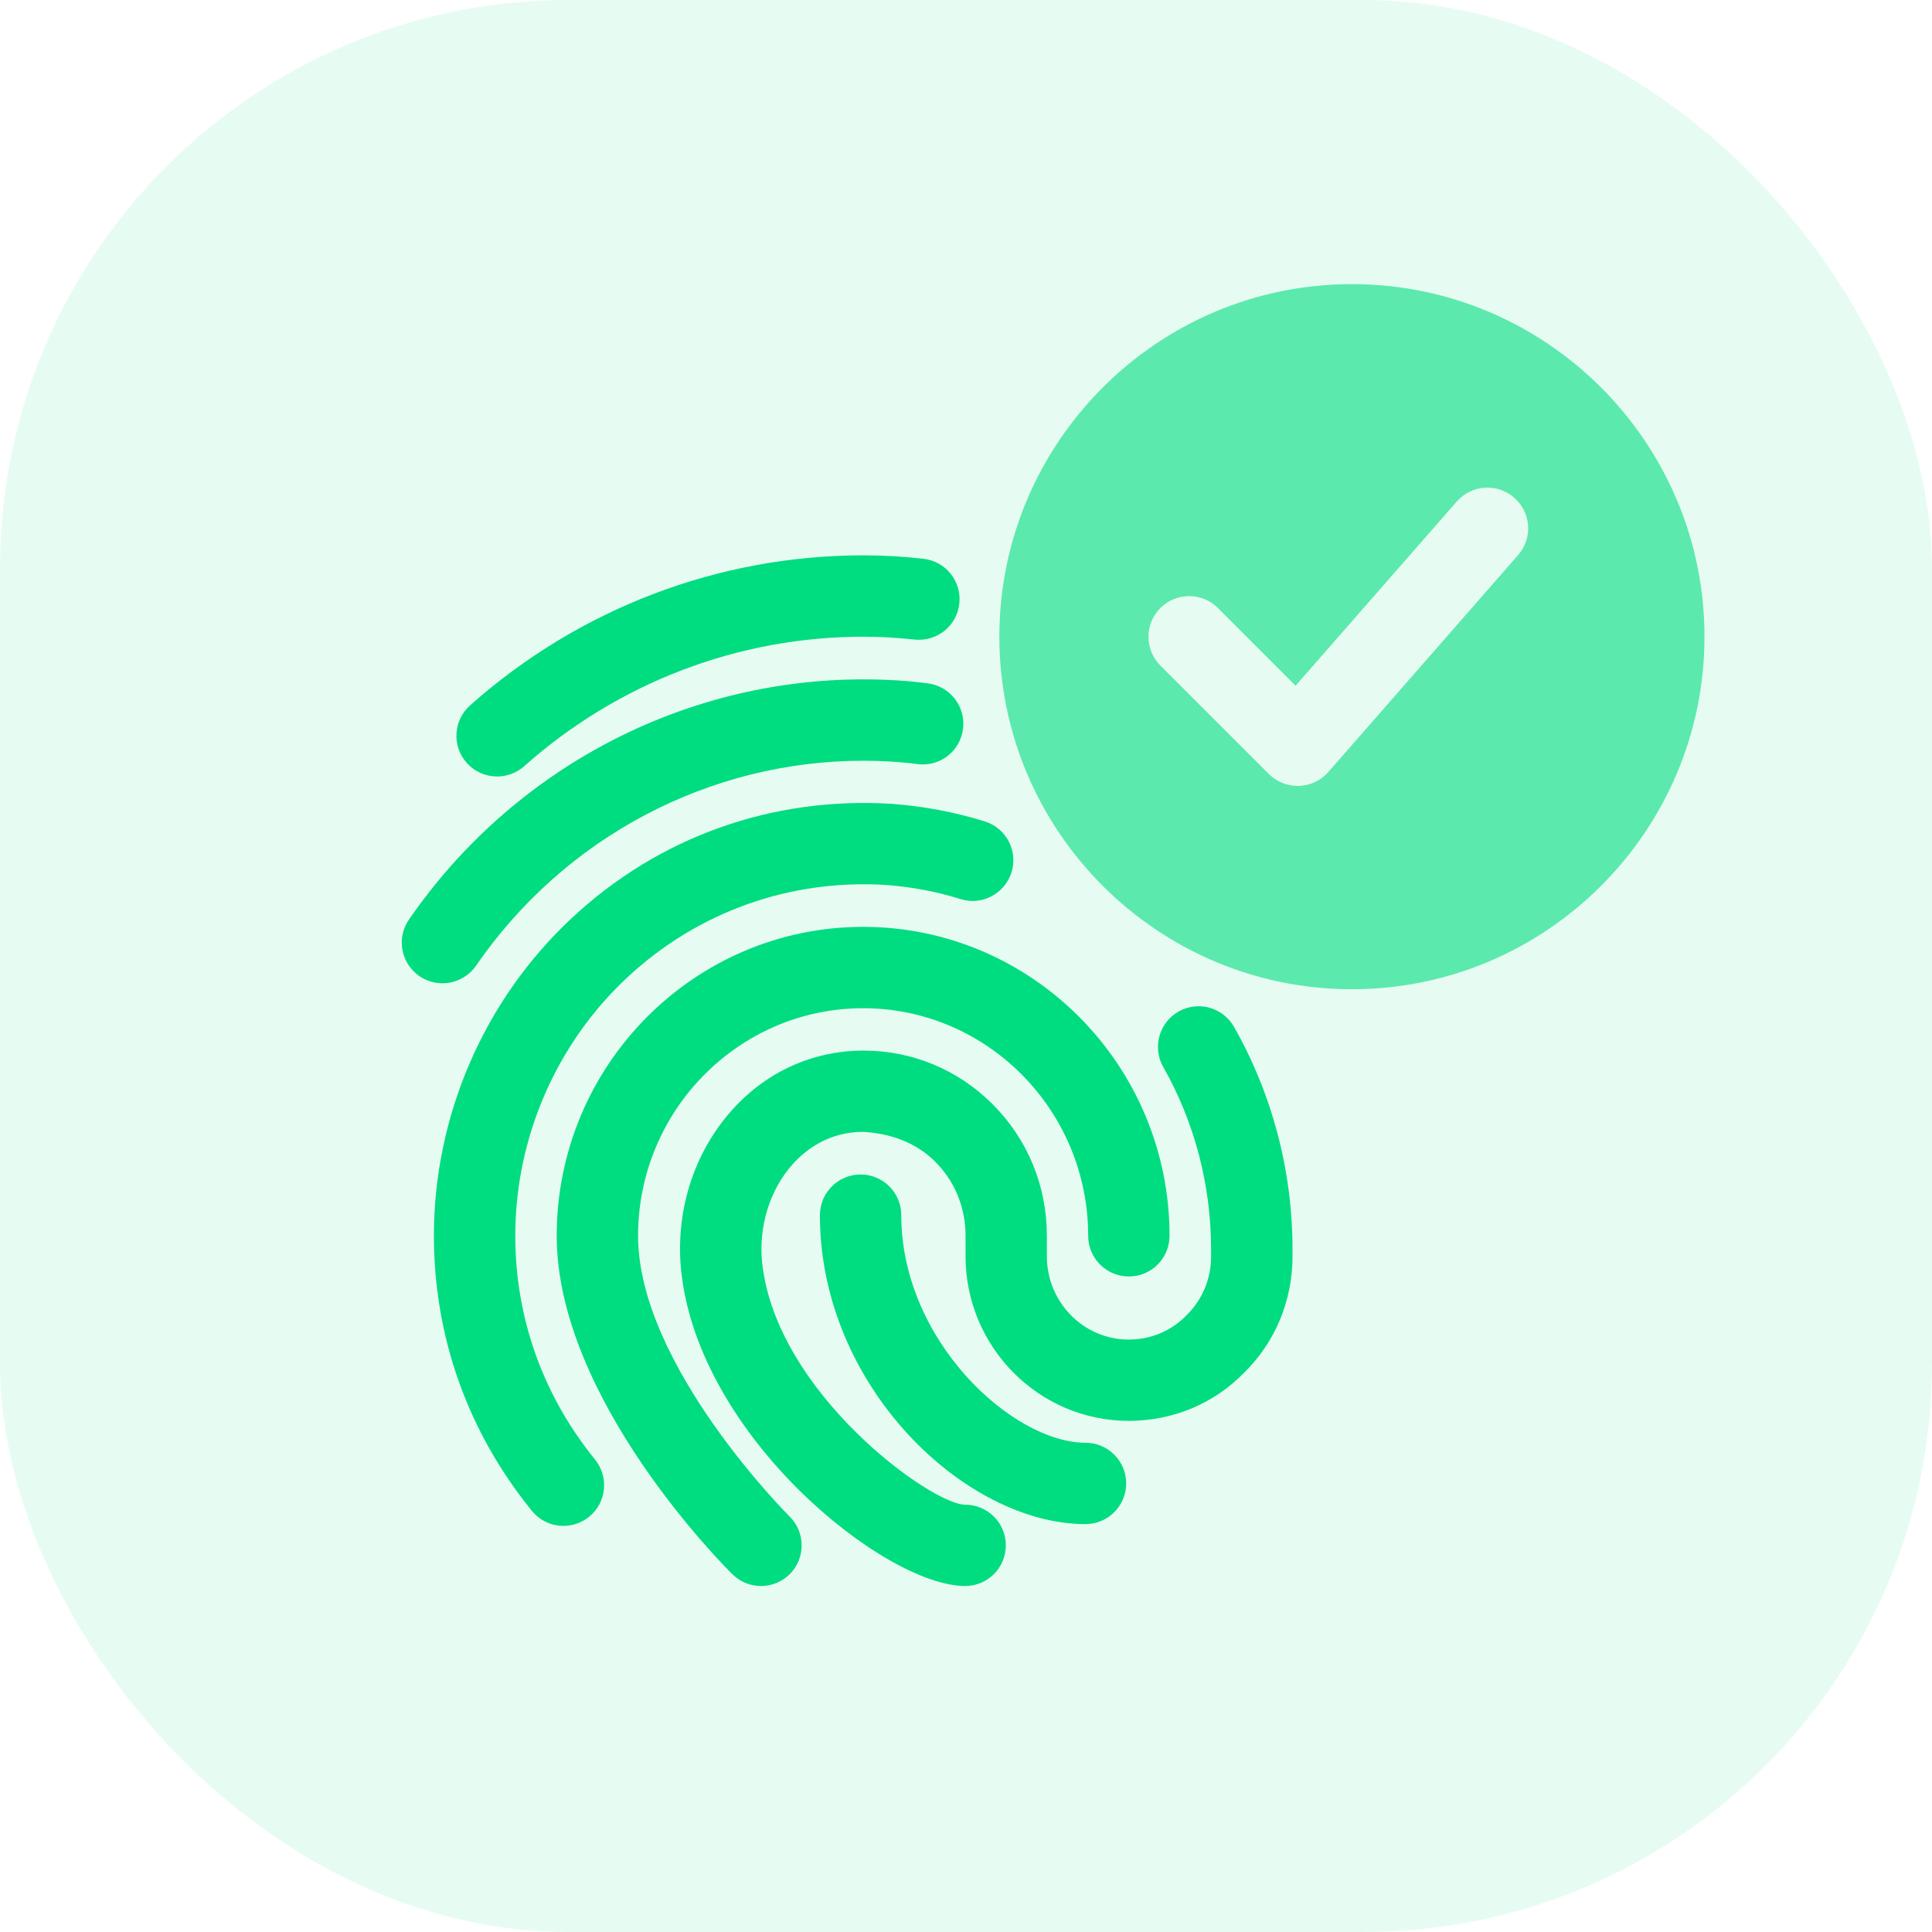 <svg width="34" height="34" viewBox="0 0 34 34" fill="none" xmlns="http://www.w3.org/2000/svg">
<rect opacity="0.1" width="34" height="34" rx="10" fill="#00DC80"/>
<path fill-rule="evenodd" clip-rule="evenodd" d="M8.213 13.425C8.355 13.584 8.553 13.665 8.749 13.665C8.919 13.665 9.088 13.605 9.226 13.483C10.877 12.014 12.995 11.205 15.19 11.205C15.496 11.205 15.793 11.223 16.09 11.255C16.488 11.297 16.838 11.018 16.882 10.625C16.927 10.233 16.645 9.878 16.252 9.834C15.901 9.793 15.551 9.773 15.19 9.773C12.642 9.773 10.187 10.711 8.272 12.414C7.977 12.677 7.95 13.13 8.213 13.425ZM7.38 17.178C7.505 17.262 7.645 17.304 7.785 17.304C8.014 17.304 8.238 17.195 8.378 16.994C9.932 14.736 12.479 13.388 15.191 13.388C15.533 13.388 15.853 13.408 16.14 13.446C16.539 13.501 16.894 13.223 16.947 12.832C17 12.441 16.725 12.08 16.334 12.027C15.977 11.979 15.604 11.956 15.191 11.956C12.007 11.956 9.02 13.537 7.197 16.183C6.972 16.508 7.055 16.953 7.38 17.178ZM13.393 27.911C13.211 27.911 13.029 27.843 12.89 27.705C12.763 27.581 9.797 24.622 9.797 21.748C9.797 18.75 12.216 16.311 15.19 16.311C18.164 16.311 20.582 18.75 20.582 21.748C20.582 22.144 20.262 22.464 19.866 22.464C19.471 22.464 19.15 22.144 19.15 21.748C19.15 19.541 17.373 17.743 15.19 17.743C13.006 17.743 11.229 19.541 11.229 21.748C11.229 24.021 13.865 26.657 13.895 26.687L13.895 26.687C14.176 26.965 14.179 27.419 13.901 27.7C13.761 27.84 13.577 27.911 13.393 27.911ZM9.36 26.588C9.502 26.763 9.708 26.853 9.916 26.853C10.075 26.853 10.235 26.8 10.367 26.693C10.674 26.444 10.721 25.993 10.472 25.686C9.554 24.555 9.068 23.193 9.068 21.747C9.068 20.032 9.783 18.378 11.029 17.211C12.274 16.044 13.91 15.467 15.594 15.574C16.045 15.608 16.486 15.691 16.902 15.822C17.277 15.942 17.681 15.73 17.8 15.354C17.919 14.976 17.71 14.575 17.332 14.456C16.809 14.293 16.259 14.188 15.692 14.146C13.587 14.016 11.588 14.726 10.051 16.167C8.517 17.603 7.636 19.638 7.636 21.747C7.636 23.526 8.232 25.199 9.36 26.588ZM16.985 27.911C15.576 27.911 12.306 25.295 11.989 22.381C11.878 21.33 12.203 20.295 12.88 19.538C13.48 18.866 14.296 18.494 15.177 18.489H15.198C16.05 18.489 16.852 18.82 17.459 19.423C18.081 20.04 18.423 20.865 18.423 21.747V22.109C18.423 22.917 19.069 23.574 19.863 23.574C20.252 23.574 20.611 23.424 20.877 23.15C21.162 22.871 21.313 22.506 21.313 22.109V21.989C21.313 20.856 21.022 19.747 20.472 18.779C20.276 18.435 20.396 17.998 20.74 17.802C21.084 17.606 21.522 17.728 21.716 18.07C22.389 19.253 22.746 20.607 22.746 21.988V22.108C22.746 22.893 22.442 23.621 21.892 24.16C21.367 24.7 20.642 25.005 19.865 25.005C18.281 25.005 16.992 23.704 16.992 22.108V21.746C16.992 21.247 16.801 20.783 16.451 20.437C16.112 20.1 15.652 19.943 15.187 19.919C14.583 19.921 14.18 20.231 13.948 20.49C13.546 20.939 13.345 21.59 13.413 22.227C13.662 24.518 16.395 26.48 16.985 26.48C17.381 26.48 17.701 26.8 17.701 27.195C17.701 27.591 17.381 27.911 16.985 27.911ZM14.429 21.385C14.429 24.396 16.985 26.822 19.103 26.822C19.498 26.822 19.819 26.501 19.819 26.106C19.819 25.711 19.498 25.39 19.103 25.39C17.823 25.39 15.861 23.596 15.861 21.385C15.861 20.99 15.541 20.669 15.145 20.669C14.75 20.669 14.429 20.99 14.429 21.385Z" fill="#00DC80"/>
<path opacity="0.6" fill-rule="evenodd" clip-rule="evenodd" d="M17.587 11.204C17.587 7.784 20.37 5 23.791 5C27.212 5 29.996 7.784 29.996 11.204C29.996 14.625 27.212 17.409 23.791 17.409C20.37 17.409 17.587 14.625 17.587 11.204ZM23.376 13.586L26.717 9.767C26.977 9.469 26.947 9.018 26.647 8.759C26.35 8.498 25.898 8.528 25.637 8.826L22.8 12.068L21.433 10.7C21.154 10.421 20.7 10.421 20.421 10.7C20.141 10.98 20.141 11.434 20.421 11.713L22.329 13.621C22.464 13.756 22.647 13.831 22.836 13.831H22.861C23.06 13.823 23.246 13.735 23.376 13.586Z" fill="#00DC80"/>
</svg>
